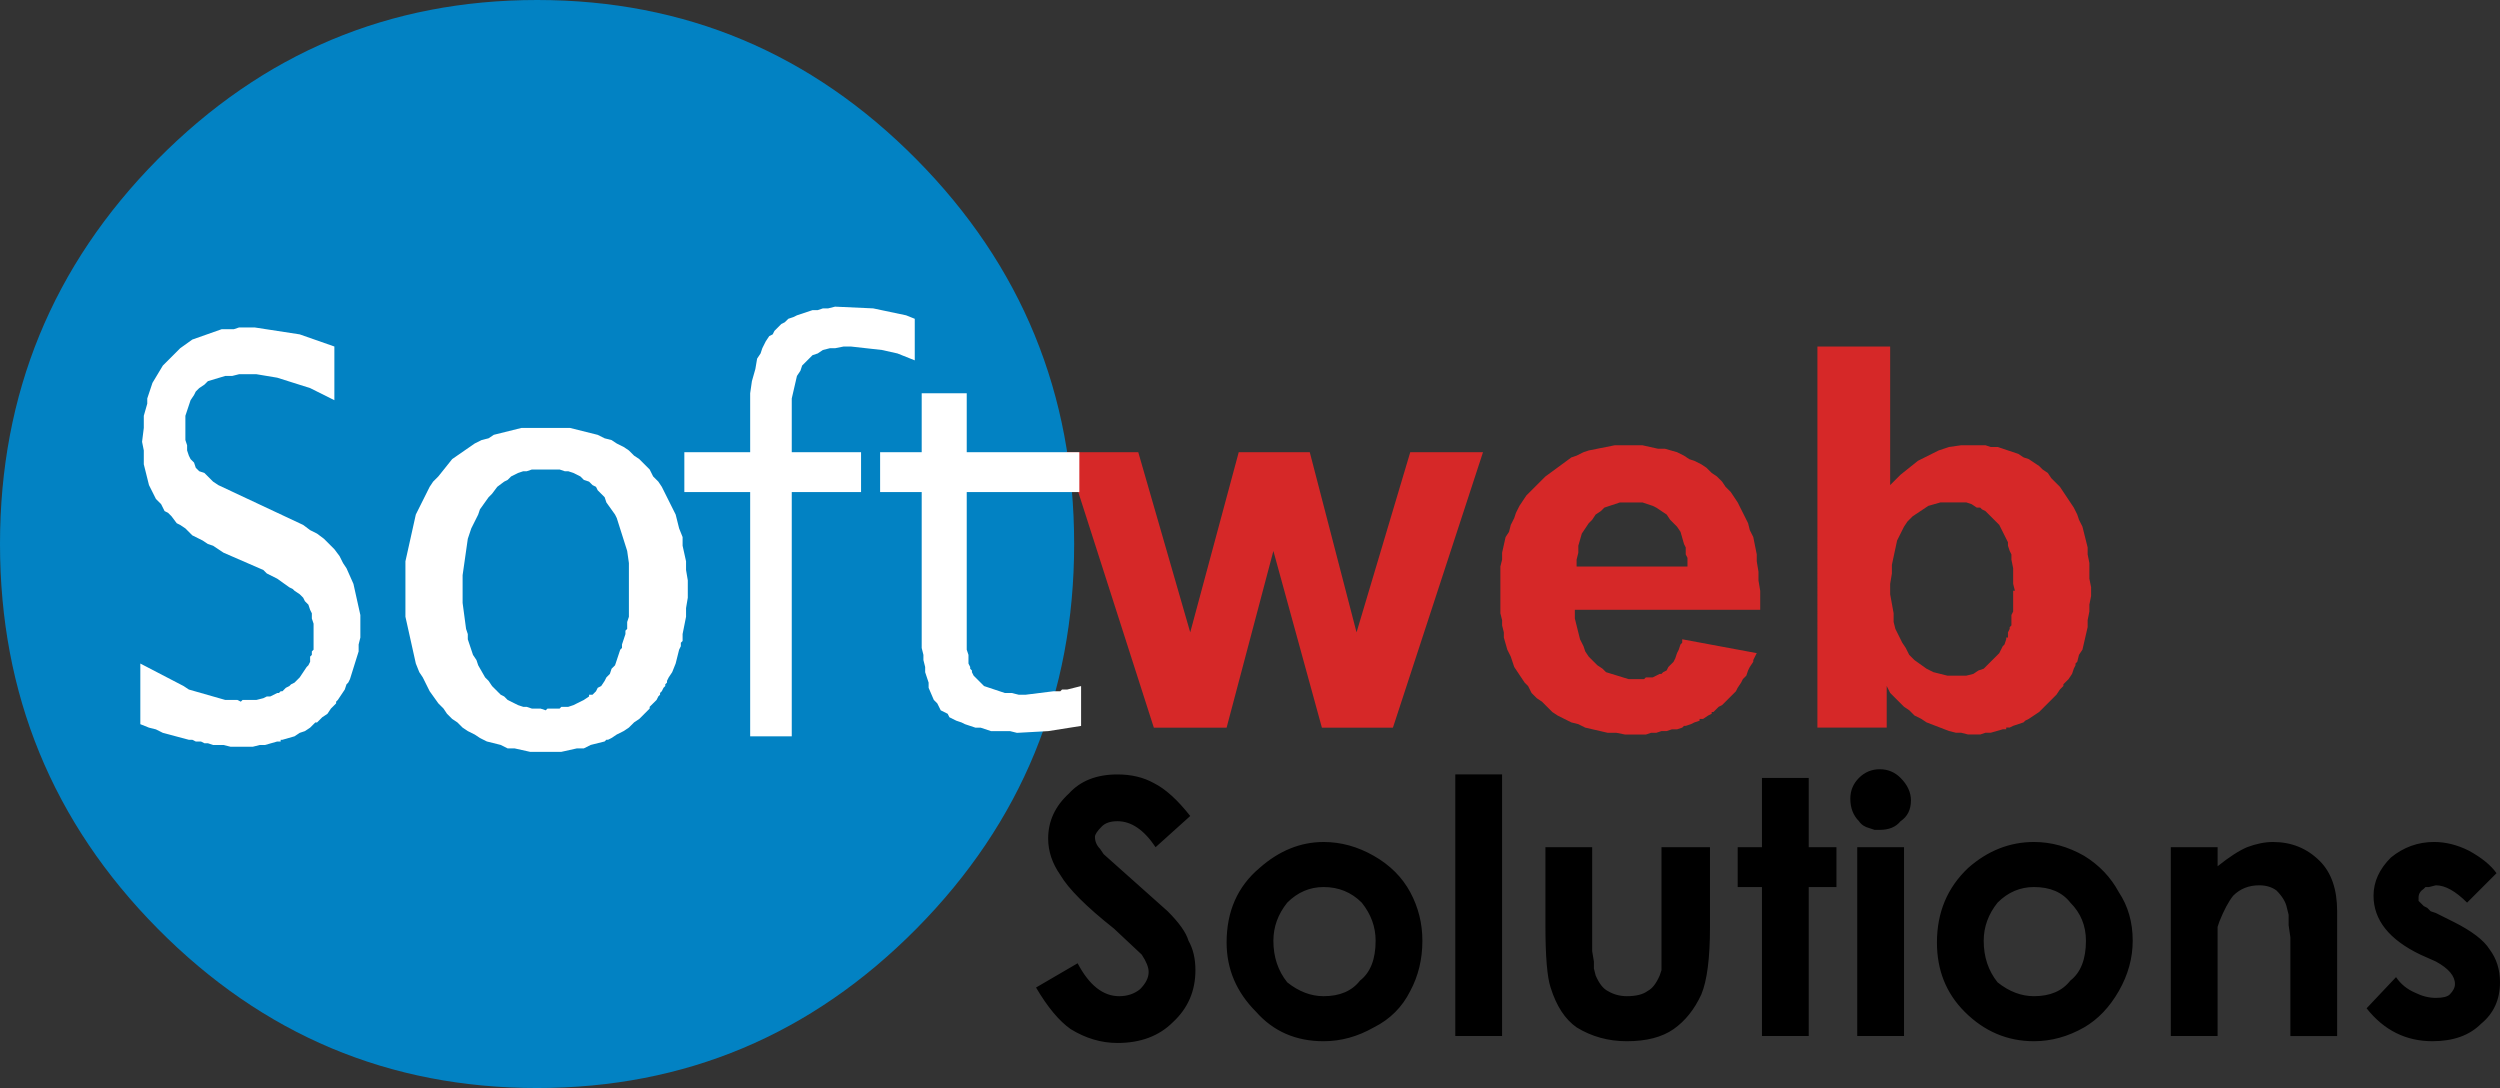 <?xml version="1.0" encoding="utf-8"?>
<!-- Generator: Adobe Illustrator 16.0.0, SVG Export Plug-In . SVG Version: 6.00 Build 0)  -->
<!DOCTYPE svg PUBLIC "-//W3C//DTD SVG 1.1//EN" "http://www.w3.org/Graphics/SVG/1.1/DTD/svg11.dtd">
<svg version="1.1" id="Selected_Items" xmlns="http://www.w3.org/2000/svg" xmlns:xlink="http://www.w3.org/1999/xlink" x="0px"
	 y="0px" width="536.016px" height="233.275px" viewBox="0 0 536.016 233.275" enable-background="new 0 0 536.016 233.275"
	 xml:space="preserve">
<rect x="0" y="0" width="536.016" height="233.275" fill="#333333" stroke="none"/>
<g>
	<g>
		<path fill="#D62828" d="M421.606,107.723h-5.572l-2.601,0.743l-3.341,2.229l-1.117,1.113l-0.74,1.116l-1.487,2.972l-1.113,5.197
			v1.857l-0.373,2.231v2.228l0.743,4.088v1.857l0.374,1.482l1.482,2.972l0.744,1.116l0.743,1.484l1.113,1.113l2.602,1.856
			l1.483,0.743l2.975,0.744h4.085l1.487-0.37l1.112-0.743l1.113-0.374l3.345-3.341l0.74-1.487l0.374-0.369l0.37-1.113v-0.374h0.373
			v-1.113l0.37-0.744v-0.37l0.37-0.373v-2.228l0.374-0.744v-4.458h0.369l-0.369-1.482v-3.346l-0.374-1.856v-1.113l-0.37-0.744
			l-0.37-1.113v-0.743l-1.857-3.716l-2.975-2.971l-0.739-0.37l-0.374-0.374h-0.744l-1.112-0.744L421.606,107.723z M389.662,74.292
			h15.6v29.717l2.229-2.228l3.715-2.975l4.458-2.228l2.229-0.744l2.601-0.37h5.198l1.117,0.37h1.484l4.458,1.487l1.112,0.744
			l1.114,0.37l2.23,1.486l0.743,0.74l1.113,0.744l0.744,1.114l1.855,1.856l2.973,4.458l0.743,1.487l0.369,1.114l0.744,1.486
			l1.113,4.455v1.487l0.37,1.857v3.345l0.373,1.856v1.857l-0.373,1.857v1.482l-0.37,1.857v1.486l-1.113,4.828l-0.744,1.114
			l-0.369,1.487l-0.373,0.37v0.373l-0.37,0.739l-0.374,1.117l-0.74,1.113l-1.117,1.114v0.369l-0.739,0.743l-0.743,1.114
			l-3.715,3.714l-2.23,1.487l-0.74,0.37l-0.374,0.374l-2.227,0.743l-0.744,0.369h-0.743v0.37h-0.744l-2.598,0.744h-1.117
			l-1.113,0.373h-2.601l-1.484-0.373h-1.112l-1.487-0.37l-4.828-1.856l-1.113-0.744l-1.487-0.743l-1.113-1.114l-1.113-0.743
			l-2.975-2.971l-0.74-1.487v8.916h-14.858V74.292H389.662z"/>
	</g>
	<g>
		<path fill="#D62828" d="M359.571,112.925l-1.482-1.486l-0.743-1.114l-2.231-1.487l-0.738-0.37l-2.231-0.743h-4.828l-3.345,1.113
			l-0.74,0.744l-1.117,0.744l-0.74,1.114l-0.742,0.744l-1.487,2.227l-0.744,2.601v1.487l-0.369,1.483v1.486h23.774v-1.856
			l-0.374-0.743v-1.487l-0.37-0.739l-0.743-2.602L359.571,112.925z M367.002,101.408l1.112,0.744l1.117,1.114l0.74,1.112
			l1.117,1.118l1.483,2.228l2.23,4.458l0.37,1.482l0.742,1.487l0.744,3.715v1.487l0.37,2.228v1.857l0.37,2.227v4.088h-39.743v1.857
			l1.113,4.459l0.744,1.482l0.369,1.113l0.743,1.117l1.857,1.857l1.113,0.739l0.744,0.743l4.828,1.487h3.345l0.369-0.373h1.487
			l1.483-0.74h0.373l0.37-0.374l0.744-0.369l0.369-0.744l1.113-1.112l0.374-0.744l0.369-1.113l0.374-0.744l0.37-1.112l0.37-0.374
			v-0.739l15.976,2.971l-0.744,1.483v0.374l-0.743,1.112l-0.369,0.744l-0.374,1.113l-0.743,0.743l-0.37,0.744l-0.743,1.112
			l-0.37,0.744l-2.972,2.972l-0.743,0.369l-1.113,1.113h-0.374v0.374l-0.744,0.37l-1.112,0.743h-0.74v0.37l-1.114,0.374l-0.742,0.37
			l-1.114,0.373h-0.37l-0.373,0.369l-1.114,0.37h-1.113l-1.112,0.374h-1.114l-1.117,0.37h-1.114l-1.114,0.373h-4.458l-1.857-0.373
			h-1.855l-4.829-1.114l-1.487-0.742l-1.483-0.37l-2.971-1.487l-1.117-0.744l-2.228-2.227l-1.113-0.744l-1.114-1.113l-0.742-1.487
			l-0.744-0.739l-2.228-3.346l-0.744-2.228l-0.742-1.487l-0.744-2.601v-1.113l-0.37-1.487v-1.113l-0.373-1.483v-10.03l0.373-1.486
			v-1.483l0.744-3.345l0.738-1.114l0.374-1.487l0.744-1.482l0.369-1.117l0.744-1.484l1.483-2.23l4.089-4.084l5.57-4.084l1.114-0.374
			l1.487-0.744l1.113-0.37l5.57-1.114h5.942l3.345,0.744h1.483l2.601,0.74l1.487,0.744l1.114,0.744l1.112,0.37l1.487,0.743
			l1.114,0.744L367.002,101.408z"/>
	</g>
	<g>
		<path fill="#0282C3" d="M0,116.64c0-32.194,11.268-59.685,33.801-82.466C56.339,11.391,83.455,0,115.152,0
			s58.813,11.392,81.351,34.175c22.534,22.781,33.802,50.271,33.802,82.466c0,32.189-11.268,59.68-33.802,82.461
			c-22.538,22.783-49.653,34.175-81.351,34.175s-58.813-11.392-81.352-34.175C11.267,176.319,0,148.83,0,116.64z"/>
	</g>
	<g>
		<polygon fill="#D62828" points="302.369,96.949 317.969,96.949 298.654,156.013 283.423,156.013 273.022,118.123 262.992,156.013 
			247.391,156.013 228.447,96.949 244.049,96.949 255.193,135.583 265.593,96.949 280.821,96.949 290.852,135.583 		"/>
	</g>
	<g>
		<polygon fill="#FFFFFF" points="197.617,84.322 207.273,84.322 207.273,96.949 231.418,96.949 231.418,105.496 207.273,105.496 
			207.273,139.297 207.647,140.411 207.647,142.269 208.017,143.011 208.017,143.382 208.387,143.756 208.387,144.125 
			208.761,144.869 210.988,147.097 215.446,148.584 216.934,148.584 218.417,148.954 219.905,148.954 225.847,148.214 
			227.334,148.214 227.704,147.84 228.817,147.84 231.792,147.097 231.792,155.643 224.733,156.757 218.047,157.127 216.56,156.757 
			212.476,156.757 210.245,156.013 209.131,156.013 206.903,155.27 206.16,154.899 205.046,154.525 203.559,153.785 
			203.189,153.042 201.702,152.298 200.958,150.811 200.218,150.071 199.101,147.469 199.101,146.356 198.361,144.125 
			198.361,143.011 197.987,141.524 197.987,140.411 197.617,138.927 197.617,105.496 188.701,105.496 188.701,96.949 
			197.617,96.949 		"/>
	</g>
	<g>
		<polygon fill="#FFFFFF" points="170.871,67.606 174.216,66.493 175.33,66.493 176.443,66.119 177.557,66.119 179.044,65.749 
			187.217,66.119 194.272,67.606 196.13,68.35 196.13,77.263 192.415,75.779 189.074,75.036 182.385,74.292 180.901,74.292 
			179.044,74.662 177.93,74.662 176.443,75.036 175.33,75.779 174.216,76.149 171.985,78.376 171.615,79.494 170.871,80.607 
			169.758,85.436 169.758,96.949 184.616,96.949 184.616,105.496 169.758,105.496 169.758,157.87 160.841,157.87 160.841,105.496 
			146.727,105.496 146.727,96.949 160.841,96.949 160.841,84.322 161.215,81.721 161.955,79.12 162.329,76.893 163.072,75.779 
			163.442,74.662 164.186,73.177 164.929,72.064 165.669,71.691 166.043,70.947 167.527,69.463 168.271,69.09 169.014,68.35 
			170.127,67.977 		"/>
	</g>
	<g>
		<path fill="#FFFFFF" d="M132.238,111.068l-0.37-0.744l-1.856-2.601l-0.37-1.114l-1.487-1.487l-0.37-0.744l-0.744-0.37
			l-0.744-0.743l-1.112-0.37l-0.744-0.744l-1.487-0.744l-1.114-0.37h-0.743l-1.114-0.374h-5.942l-1.114,0.374h-0.742l-1.114,0.37
			l-1.487,0.744l-0.744,0.744l-0.744,0.37l-1.483,1.112l-1.113,1.487l-0.744,0.744l-1.856,2.601l-0.374,1.114l-1.484,2.971
			l-0.744,2.229l-1.113,7.803v5.941l0.743,5.571l0.37,1.113v1.118l1.114,3.341l0.744,1.113l0.37,1.117l1.486,2.598l0.744,0.743
			l0.744,1.114l1.857,1.856l0.739,0.373l0.744,0.744l2.231,1.113l1.114,0.369h0.742l1.114,0.374h1.857l1.113,0.369l0.37-0.369h2.602
			l0.374-0.374h1.483l1.114-0.369l2.231-1.113l1.112-0.744v-0.373h0.744l0.744-0.74l0.37-0.744l0.744-0.373l0.744-1.113l0.37-0.743
			l0.743-0.74l0.37-1.117l0.744-0.739l1.113-3.346l0.374-0.37v-0.742l0.74-2.231v-0.739l0.374-0.374v-1.482l0.369-1.117v-11.514
			l-0.369-2.602L132.238,111.068z M111.808,91.751h10.403l5.942,1.484l1.487,0.744l1.483,0.374l1.113,0.739l1.487,0.744l1.113,0.744
			l1.114,1.113l1.117,0.744l2.228,2.228l0.744,1.487l1.113,1.114l0.744,1.112l2.971,5.946l0.744,2.971l0.744,1.857v1.856l0.74,3.345
			v1.856l0.374,2.229v3.714l-0.374,2.228v1.857l-0.74,3.714v1.487l-0.374,0.37v0.744l-0.37,0.742l-0.744,2.973l-0.744,1.855
			l-0.744,1.114l-0.369,0.743v0.374l-0.37,0.37v0.369l-0.374,0.373l-0.37,0.744l-0.374,0.37v0.37l-0.37,0.373l-0.37,0.744
			l-1.487,1.482v0.374l-2.228,2.228l-1.117,0.744l-1.114,1.112l-1.113,0.744l-1.487,0.743l-1.113,0.74l-0.744,0.374h-0.369
			l-0.37,0.369l-2.976,0.744l-1.482,0.742h-1.487l-3.341,0.744h-6.689l-3.341-0.744h-1.487l-1.483-0.742l-2.976-0.744l-1.482-0.743
			l-1.114-0.74l-1.487-0.743l-1.113-0.744l-1.113-1.112l-1.118-0.744l-1.113-1.113l-0.744-1.113l-1.113-1.117l-1.857-2.598
			l-1.482-2.975l-0.744-1.114l-0.744-1.855l-2.229-10.03v-11.884l2.229-10.03l2.971-5.946l0.744-1.112l1.114-1.114l2.971-3.715
			l4.832-3.345l1.484-0.739l1.486-0.374l1.113-0.744L111.808,91.751z"/>
	</g>
	<g>
		<polygon fill="#FFFFFF" points="31.574,85.436 32.688,82.091 34.918,78.376 38.633,74.662 41.23,72.805 47.546,70.577 
			50.147,70.577 51.261,70.207 54.605,70.207 64.262,71.691 71.691,74.292 71.691,85.806 66.493,83.208 59.434,80.978 
			54.975,80.234 51.261,80.234 49.777,80.607 48.29,80.607 44.575,81.721 43.832,82.465 42.718,83.208 41.974,83.948 41.604,84.692 
			40.86,85.806 39.747,89.15 39.747,94.352 40.117,95.466 40.117,96.58 40.491,97.693 40.86,98.437 41.604,99.18 41.974,100.294 
			42.718,101.038 43.832,101.408 45.689,103.265 46.802,104.009 65.005,112.551 66.493,113.665 67.976,114.409 69.463,115.522 
			71.691,117.753 72.805,119.237 73.548,120.724 74.292,121.838 75.779,125.183 77.263,131.868 77.263,136.696 76.893,138.184 
			76.893,139.667 75.036,145.612 74.662,146.356 74.292,146.727 73.922,147.84 72.435,150.071 72.064,150.441 72.064,150.811 
			70.947,151.929 70.207,153.042 69.09,153.785 67.976,154.899 67.606,154.899 66.493,156.013 65.375,156.757 64.262,157.127 
			63.148,157.87 60.547,158.614 60.177,158.614 60.177,158.983 59.434,158.983 56.833,159.728 55.719,159.728 54.231,160.098 
			49.403,160.098 47.92,159.728 45.689,159.728 44.575,159.357 43.832,159.357 43.088,158.983 41.974,158.983 41.23,158.614 
			40.491,158.614 34.918,157.127 33.431,156.383 31.944,156.013 30.087,155.27 30.087,142.269 39.373,147.097 40.491,147.84 
			48.29,150.071 50.891,150.071 51.634,150.441 52.004,150.071 54.975,150.071 56.462,149.697 57.206,149.327 57.946,149.327 
			59.434,148.584 59.804,148.584 60.177,148.214 60.547,148.214 61.291,147.469 62.034,147.097 62.404,146.727 63.148,146.356 
			64.262,145.239 65.749,143.011 66.119,142.642 66.493,141.898 66.493,140.784 66.863,140.411 66.863,139.667 67.232,139.297 
			67.232,133.726 66.863,132.611 66.863,131.498 66.493,130.754 66.119,129.641 65.375,128.897 65.005,128.153 64.262,127.41 
			63.148,126.666 62.778,126.296 62.034,125.926 59.434,124.069 57.206,122.952 56.462,122.211 47.92,118.497 45.689,117.01 
			44.575,116.64 43.461,115.896 41.23,114.782 39.747,113.295 38.633,112.551 37.89,112.182 36.776,110.694 36.032,109.951 
			35.289,109.581 34.545,108.093 33.431,106.979 31.944,104.009 30.831,99.55 30.831,96.58 30.46,94.722 30.831,91.751 
			30.831,89.15 31.574,86.549 		"/>
	</g>
	<g>
		<path d="M475.469,181.645v4.085c2.478-1.98,4.582-3.346,6.314-4.085c1.98-0.743,3.838-1.117,5.572-1.117
			c3.961,0,7.306,1.364,10.03,4.089c2.474,2.474,3.714,6.065,3.714,10.771v26.745h-10.03v-21.174l-0.373-2.598v-2.23l-0.37-1.482
			c-0.247-1.241-0.989-2.479-2.228-3.715c-0.99-0.744-2.23-1.117-3.715-1.117c-2.23,0-4.088,0.743-5.571,2.229
			c-0.99,1.237-1.984,3.096-2.975,5.572l-0.37,1.113v23.4h-10.03v-40.486H475.469z M529.329,182.385
			c2.726,1.487,4.705,3.099,5.942,4.832l-6.313,6.313c-2.478-2.475-4.703-3.715-6.688-3.715l-1.484,0.373h-0.742l-0.37,0.37
			c-0.744,0.497-1.117,1.113-1.117,1.856v0.744l1.117,1.113l0.739,0.374l0.743,0.738l1.114,0.374l3.714,1.857
			c3.965,1.979,6.563,3.961,7.804,5.941c1.483,1.979,2.228,4.335,2.228,7.06c0,3.715-1.36,6.686-4.084,8.913
			c-2.479,2.478-5.946,3.714-10.4,3.714c-5.698,0-10.403-2.351-14.118-7.055l6.315-6.687c0.99,1.483,2.354,2.598,4.088,3.341
			c1.483,0.743,2.971,1.113,4.455,1.113c1.487,0,2.478-0.247,2.975-0.74c0.739-0.742,1.113-1.486,1.113-2.229
			c0-1.734-1.364-3.341-4.088-4.828l-3.342-1.487c-6.686-3.218-10.029-7.43-10.029-12.628c0-2.971,1.236-5.694,3.714-8.173
			c2.726-2.228,5.819-3.345,9.287-3.345C524.379,180.527,526.852,181.148,529.329,182.385z M322.056,166.043v56.089h-10.03v-56.089
			H322.056z M341.372,181.645v22.288l0.37,2.228v1.487l0.37,1.482c0.744,1.734,1.61,2.849,2.603,3.346
			c1.239,0.742,2.601,1.112,4.088,1.112c1.979,0,3.464-0.37,4.454-1.112c0.989-0.497,1.856-1.61,2.602-3.346l0.373-1.112v-26.373
			h10.4v17.086c0,6.686-0.62,11.514-1.857,14.487c-1.487,3.219-3.468,5.695-5.945,7.431c-2.474,1.729-5.817,2.597-10.025,2.597
			c-3.965,0-7.558-0.99-10.773-2.971c-2.479-1.733-4.335-4.581-5.572-8.543c-0.743-2.228-1.112-6.687-1.112-13.371v-16.716H341.372z
			 M377.774,166.787h10.03v14.857h5.941v8.543h-5.941v31.943h-10.03v-31.943h-5.201v-8.543h5.201V166.787z M409.719,171.615
			c0,1.979-0.743,3.468-2.229,4.458c-0.989,1.237-2.478,1.857-4.458,1.857h-1.112l-1.114-0.374c-0.99-0.246-1.733-0.743-2.23-1.483
			c-1.236-1.241-1.856-2.848-1.856-4.832c0-1.73,0.62-3.218,1.856-4.454c1.24-1.241,2.725-1.856,4.458-1.856
			c1.734,0,3.219,0.615,4.458,1.856C408.976,168.271,409.719,169.881,409.719,171.615z M408.235,181.645v40.486h-10.03v-40.486
			H408.235z M446.864,183.502c3.223,1.98,5.695,4.582,7.431,7.8c1.979,2.972,2.971,6.438,2.971,10.399
			c0,3.715-0.99,7.307-2.971,10.774c-1.981,3.467-4.458,6.064-7.431,7.799c-3.468,1.979-7.055,2.971-10.77,2.971
			c-5.699,0-10.65-2.104-14.858-6.312c-3.965-3.966-5.944-8.916-5.944-14.858c0-6.438,2.229-11.764,6.686-15.976
			c4.211-3.716,8.916-5.572,14.118-5.572C439.81,180.527,443.396,181.518,446.864,183.502z M443.894,193.529
			c-1.733-2.229-4.335-3.342-7.799-3.342c-2.976,0-5.572,1.113-7.804,3.342c-1.979,2.478-2.972,5.201-2.972,8.172
			c0,3.469,0.991,6.439,2.972,8.917c2.479,1.98,5.078,2.971,7.804,2.971c3.464,0,6.064-1.112,7.799-3.345
			c2.228-1.729,3.345-4.581,3.345-8.543C447.238,198.484,446.121,195.76,443.894,193.529z M302.369,212.476
			c-1.732,3.468-4.335,6.064-7.803,7.799c-3.468,1.979-7.057,2.971-10.771,2.971c-5.944,0-10.772-2.104-14.487-6.312
			c-4.211-4.212-6.315-9.163-6.315-14.858c0-6.689,2.354-12.011,7.06-15.976c4.208-3.716,8.789-5.572,13.744-5.572
			c3.715,0,7.304,0.99,10.771,2.975c3.468,1.98,6.068,4.582,7.803,7.8c1.73,3.219,2.598,6.687,2.598,10.399
			C304.967,205.663,304.1,209.254,302.369,212.476z M236.247,177.187c-0.99,0.989-1.483,1.733-1.483,2.228
			c0,0.99,0.369,1.857,1.113,2.602l0.744,1.113l13.745,12.257c2.474,2.479,3.961,4.582,4.455,6.315
			c0.991,1.734,1.487,3.838,1.487,6.316c0,4.458-1.61,8.173-4.828,11.144c-2.972,2.971-6.937,4.458-11.887,4.458
			c-3.469,0-6.81-0.99-10.03-2.971c-2.475-1.734-4.952-4.705-7.43-8.917l8.918-5.201c2.474,4.704,5.448,7.059,8.912,7.059
			c1.734,0,3.222-0.497,4.458-1.486c1.241-1.236,1.857-2.475,1.857-3.715c0-0.99-0.494-2.228-1.484-3.715l-5.944-5.571
			c-5.942-4.705-9.78-8.543-11.515-11.515c-1.733-2.478-2.601-5.074-2.601-7.799c0-3.715,1.487-6.937,4.458-9.66
			c2.474-2.725,5.942-4.085,10.4-4.085c2.971,0,5.571,0.617,7.799,1.857c2.478,1.236,5.078,3.591,7.803,7.056l-7.429,6.688
			c-2.479-3.714-5.202-5.571-8.174-5.571C238.104,176.073,236.99,176.443,236.247,177.187z M283.796,190.188
			c-2.975,0-5.57,1.113-7.803,3.342c-1.979,2.478-2.971,5.201-2.971,8.172c0,3.469,0.99,6.439,2.971,8.917
			c2.479,1.98,5.079,2.971,7.803,2.971c3.466,0,6.065-1.112,7.801-3.345c2.228-1.729,3.345-4.581,3.345-8.543
			c0-2.971-0.99-5.694-2.976-8.172C289.738,191.302,287.014,190.188,283.796,190.188z"/>
	</g>
</g>
</svg>
